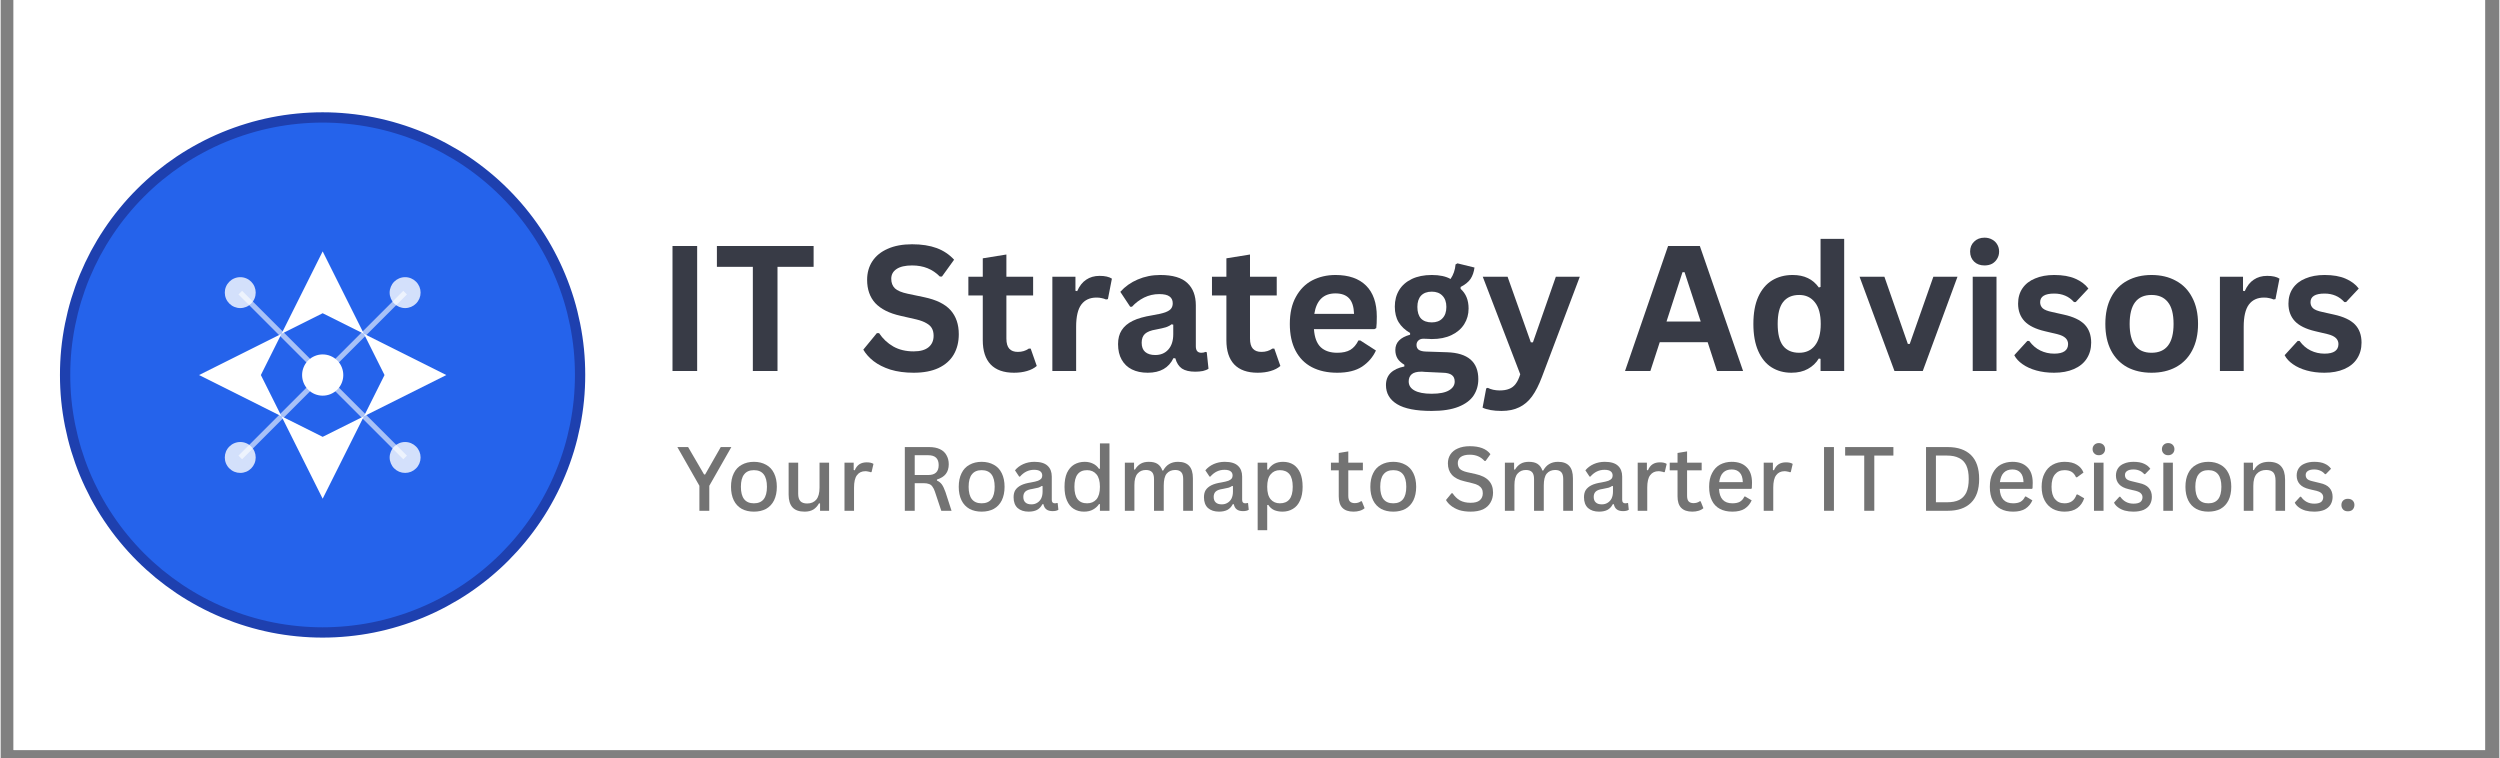 <svg xmlns="http://www.w3.org/2000/svg" xmlns:xlink="http://www.w3.org/1999/xlink" width="300" zoomAndPan="magnify" viewBox="0 0 224.88 68.25" height="91" preserveAspectRatio="xMidYMid meet" version="1.2"><rect x="0" y="0" width="224.88" height="68.25" fill="#808080" stroke="none"/><defs><clipPath id="0b22031b6b"><path d="M 1.164 0 L 223.598 0 L 223.598 67.508 L 1.164 67.508 Z M 1.164 0 "/></clipPath><clipPath id="9c42a13fc7"><path d="M 1.164 5.934 L 56.801 5.934 L 56.801 61.574 L 1.164 61.574 Z M 1.164 5.934 "/></clipPath></defs><g id="3a7fc49467"><g clip-rule="nonzero" clip-path="url(#0b22031b6b)"><path style=" stroke:none;fill-rule:nonzero;fill:#ffffff;fill-opacity:1;" d="M 1.164 0 L 223.719 0 L 223.719 67.508 L 1.164 67.508 Z M 1.164 0 "/><path style=" stroke:none;fill-rule:nonzero;fill:#ffffff;fill-opacity:1;" d="M 1.164 0 L 223.719 0 L 223.719 67.508 L 1.164 67.508 Z M 1.164 0 "/></g><path style=" stroke:none;fill-rule:nonzero;fill:#2563eb;fill-opacity:1;" d="M 52.164 33.754 C 52.164 34.512 52.129 35.27 52.055 36.027 C 51.98 36.781 51.867 37.531 51.719 38.277 C 51.57 39.02 51.387 39.758 51.168 40.484 C 50.945 41.211 50.691 41.926 50.398 42.625 C 50.109 43.328 49.785 44.012 49.426 44.684 C 49.07 45.352 48.68 46.004 48.258 46.633 C 47.836 47.266 47.383 47.875 46.902 48.461 C 46.422 49.047 45.91 49.609 45.375 50.148 C 44.84 50.684 44.277 51.191 43.688 51.676 C 43.102 52.156 42.492 52.609 41.863 53.031 C 41.23 53.453 40.578 53.84 39.91 54.199 C 39.242 54.559 38.555 54.883 37.855 55.172 C 37.152 55.461 36.438 55.719 35.711 55.938 C 34.984 56.16 34.25 56.344 33.504 56.492 C 32.762 56.641 32.012 56.75 31.254 56.824 C 30.5 56.898 29.742 56.938 28.98 56.938 C 28.223 56.938 27.465 56.898 26.711 56.824 C 25.953 56.75 25.203 56.641 24.461 56.492 C 23.715 56.344 22.98 56.16 22.254 55.938 C 21.527 55.719 20.812 55.461 20.109 55.172 C 19.41 54.883 18.723 54.559 18.055 54.199 C 17.383 53.84 16.734 53.453 16.102 53.031 C 15.473 52.609 14.863 52.156 14.273 51.676 C 13.688 51.191 13.125 50.684 12.59 50.148 C 12.051 49.609 11.543 49.047 11.062 48.461 C 10.578 47.875 10.129 47.266 9.707 46.633 C 9.285 46.004 8.895 45.352 8.535 44.684 C 8.18 44.012 7.855 43.328 7.562 42.625 C 7.273 41.926 7.02 41.211 6.797 40.484 C 6.578 39.758 6.395 39.02 6.246 38.277 C 6.098 37.531 5.984 36.781 5.91 36.027 C 5.836 35.27 5.801 34.512 5.801 33.754 C 5.801 32.996 5.836 32.238 5.91 31.48 C 5.984 30.727 6.098 29.977 6.246 29.23 C 6.395 28.488 6.578 27.75 6.797 27.023 C 7.02 26.297 7.273 25.582 7.562 24.883 C 7.855 24.18 8.18 23.496 8.535 22.824 C 8.895 22.156 9.285 21.504 9.707 20.875 C 10.129 20.242 10.578 19.633 11.062 19.047 C 11.543 18.461 12.051 17.898 12.59 17.363 C 13.125 16.824 13.688 16.316 14.273 15.832 C 14.863 15.352 15.473 14.898 16.102 14.477 C 16.734 14.055 17.383 13.668 18.055 13.309 C 18.723 12.949 19.41 12.625 20.109 12.336 C 20.812 12.047 21.527 11.789 22.254 11.57 C 22.98 11.348 23.715 11.164 24.461 11.016 C 25.203 10.867 25.953 10.758 26.711 10.684 C 27.465 10.609 28.223 10.57 28.98 10.57 C 29.742 10.57 30.5 10.609 31.254 10.684 C 32.012 10.758 32.762 10.867 33.504 11.016 C 34.25 11.164 34.984 11.348 35.711 11.57 C 36.438 11.789 37.152 12.047 37.855 12.336 C 38.555 12.625 39.242 12.949 39.91 13.309 C 40.578 13.668 41.23 14.055 41.863 14.477 C 42.492 14.898 43.102 15.352 43.688 15.832 C 44.277 16.316 44.84 16.824 45.375 17.363 C 45.91 17.898 46.422 18.461 46.902 19.047 C 47.383 19.633 47.836 20.242 48.258 20.875 C 48.68 21.504 49.07 22.156 49.426 22.824 C 49.785 23.496 50.109 24.18 50.398 24.883 C 50.691 25.582 50.945 26.297 51.168 27.023 C 51.387 27.75 51.57 28.488 51.719 29.23 C 51.867 29.977 51.98 30.727 52.055 31.48 C 52.129 32.238 52.164 32.996 52.164 33.754 Z M 52.164 33.754 "/><g clip-rule="nonzero" clip-path="url(#9c42a13fc7)"><path style="fill:none;stroke-width:1;stroke-linecap:butt;stroke-linejoin:miter;stroke:#1e40af;stroke-opacity:1;stroke-miterlimit:4;" d="M 54.999 30 C 54.999 30.817 54.961 31.634 54.881 32.451 C 54.801 33.264 54.679 34.073 54.519 34.878 C 54.359 35.678 54.161 36.474 53.925 37.258 C 53.685 38.041 53.411 38.812 53.095 39.566 C 52.783 40.325 52.434 41.062 52.046 41.786 C 51.663 42.507 51.242 43.21 50.787 43.888 C 50.332 44.571 49.843 45.228 49.325 45.86 C 48.807 46.492 48.255 47.098 47.678 47.679 C 47.101 48.257 46.494 48.804 45.858 49.327 C 45.226 49.845 44.569 50.333 43.891 50.788 C 43.208 51.243 42.505 51.66 41.785 52.048 C 41.064 52.435 40.323 52.785 39.569 53.097 C 38.811 53.408 38.04 53.686 37.256 53.922 C 36.473 54.162 35.681 54.36 34.876 54.521 C 34.076 54.681 33.267 54.799 32.45 54.879 C 31.637 54.959 30.82 55.001 29.998 55.001 C 29.181 55.001 28.364 54.959 27.551 54.879 C 26.734 54.799 25.925 54.681 25.124 54.521 C 24.32 54.36 23.528 54.162 22.744 53.922 C 21.961 53.686 21.19 53.408 20.432 53.097 C 19.678 52.785 18.936 52.435 18.216 52.048 C 17.491 51.66 16.792 51.243 16.11 50.788 C 15.432 50.333 14.774 49.845 14.138 49.327 C 13.506 48.804 12.9 48.257 12.323 47.679 C 11.741 47.098 11.194 46.492 10.676 45.86 C 10.153 45.228 9.669 44.571 9.214 43.888 C 8.759 43.21 8.338 42.507 7.95 41.786 C 7.567 41.062 7.217 40.325 6.901 39.566 C 6.59 38.812 6.316 38.041 6.076 37.258 C 5.84 36.474 5.642 35.678 5.482 34.878 C 5.322 34.073 5.2 33.264 5.119 32.451 C 5.039 31.634 5.002 30.817 5.002 30 C 5.002 29.183 5.039 28.365 5.119 27.548 C 5.2 26.735 5.322 25.926 5.482 25.122 C 5.642 24.321 5.84 23.525 6.076 22.742 C 6.316 21.958 6.59 21.187 6.901 20.433 C 7.217 19.675 7.567 18.938 7.95 18.213 C 8.338 17.493 8.759 16.79 9.214 16.111 C 9.669 15.429 10.153 14.772 10.676 14.14 C 11.194 13.508 11.741 12.901 12.323 12.324 C 12.9 11.743 13.506 11.195 14.138 10.673 C 14.774 10.155 15.432 9.666 16.11 9.211 C 16.792 8.756 17.491 8.339 18.216 7.952 C 18.936 7.564 19.678 7.215 20.432 6.903 C 21.19 6.591 21.961 6.313 22.744 6.077 C 23.528 5.837 24.32 5.639 25.124 5.479 C 25.925 5.319 26.734 5.201 27.551 5.121 C 28.364 5.041 29.181 4.999 29.998 4.999 C 30.82 4.999 31.637 5.041 32.45 5.121 C 33.267 5.201 34.076 5.319 34.876 5.479 C 35.681 5.639 36.473 5.837 37.256 6.077 C 38.04 6.313 38.811 6.591 39.569 6.903 C 40.323 7.215 41.064 7.564 41.785 7.952 C 42.505 8.339 43.208 8.756 43.891 9.211 C 44.569 9.666 45.226 10.155 45.858 10.673 C 46.494 11.195 47.101 11.743 47.678 12.324 C 48.255 12.901 48.807 13.508 49.325 14.14 C 49.843 14.772 50.332 15.429 50.787 16.111 C 51.242 16.79 51.663 17.493 52.046 18.213 C 52.434 18.938 52.783 19.675 53.095 20.433 C 53.411 21.187 53.685 21.958 53.925 22.742 C 54.161 23.525 54.359 24.321 54.519 25.122 C 54.679 25.926 54.801 26.735 54.881 27.548 C 54.961 28.365 54.999 29.183 54.999 30 Z M 54.999 30 " transform="matrix(0.927,0,0,0.927,1.163,5.935)"/></g><path style=" stroke:none;fill-rule:nonzero;fill:#ffffff;fill-opacity:1;" d="M 30.836 33.754 C 30.836 34 30.789 34.238 30.695 34.465 C 30.602 34.691 30.469 34.891 30.293 35.066 C 30.121 35.238 29.918 35.375 29.691 35.469 C 29.465 35.562 29.227 35.609 28.98 35.609 C 28.734 35.609 28.5 35.562 28.273 35.469 C 28.047 35.375 27.844 35.238 27.672 35.066 C 27.496 34.891 27.363 34.691 27.27 34.465 C 27.176 34.238 27.129 34 27.129 33.754 C 27.129 33.508 27.176 33.273 27.27 33.043 C 27.363 32.816 27.496 32.617 27.672 32.441 C 27.844 32.27 28.047 32.133 28.273 32.039 C 28.5 31.945 28.734 31.898 28.98 31.898 C 29.227 31.898 29.465 31.945 29.691 32.039 C 29.918 32.133 30.121 32.27 30.293 32.441 C 30.469 32.617 30.602 32.816 30.695 33.043 C 30.789 33.273 30.836 33.508 30.836 33.754 Z M 30.836 33.754 "/><path style=" stroke:none;fill-rule:nonzero;fill:#ffffff;fill-opacity:1;" d="M 28.98 22.625 L 32.691 30.043 L 28.98 28.191 L 25.273 30.043 Z M 28.98 22.625 "/><path style=" stroke:none;fill-rule:nonzero;fill:#ffffff;fill-opacity:1;" d="M 40.109 33.754 L 32.691 37.465 L 34.547 33.754 L 32.691 30.043 Z M 40.109 33.754 "/><path style=" stroke:none;fill-rule:nonzero;fill:#ffffff;fill-opacity:1;" d="M 28.98 44.883 L 25.273 37.465 L 28.98 39.316 L 32.691 37.465 Z M 28.98 44.883 "/><path style=" stroke:none;fill-rule:nonzero;fill:#ffffff;fill-opacity:1;" d="M 17.855 33.754 L 25.273 30.043 L 23.418 33.754 L 25.273 37.465 Z M 17.855 33.754 "/><path style=" stroke:none;fill-rule:nonzero;fill:#ffffff;fill-opacity:0.8;" d="M 37.793 26.336 C 37.793 26.52 37.758 26.699 37.688 26.867 C 37.613 27.039 37.516 27.188 37.383 27.32 C 37.254 27.449 37.102 27.551 36.934 27.621 C 36.762 27.691 36.586 27.727 36.402 27.727 C 36.215 27.727 36.039 27.691 35.867 27.621 C 35.699 27.551 35.547 27.449 35.418 27.32 C 35.285 27.188 35.188 27.039 35.117 26.867 C 35.047 26.699 35.008 26.52 35.008 26.336 C 35.008 26.152 35.047 25.973 35.117 25.805 C 35.188 25.633 35.285 25.484 35.418 25.352 C 35.547 25.223 35.699 25.121 35.867 25.051 C 36.039 24.98 36.215 24.945 36.402 24.945 C 36.586 24.945 36.762 24.98 36.934 25.051 C 37.102 25.121 37.254 25.223 37.383 25.352 C 37.516 25.484 37.613 25.633 37.688 25.805 C 37.758 25.973 37.793 26.152 37.793 26.336 Z M 37.793 26.336 "/><path style=" stroke:none;fill-rule:nonzero;fill:#ffffff;fill-opacity:0.8;" d="M 37.793 41.172 C 37.793 41.355 37.758 41.535 37.688 41.703 C 37.613 41.875 37.516 42.027 37.383 42.156 C 37.254 42.285 37.102 42.387 36.934 42.457 C 36.762 42.527 36.586 42.562 36.402 42.562 C 36.215 42.562 36.039 42.527 35.867 42.457 C 35.699 42.387 35.547 42.285 35.418 42.156 C 35.285 42.027 35.188 41.875 35.117 41.703 C 35.047 41.535 35.008 41.355 35.008 41.172 C 35.008 40.988 35.047 40.812 35.117 40.641 C 35.188 40.469 35.285 40.32 35.418 40.188 C 35.547 40.059 35.699 39.957 35.867 39.887 C 36.039 39.816 36.215 39.781 36.402 39.781 C 36.586 39.781 36.762 39.816 36.934 39.887 C 37.102 39.957 37.254 40.059 37.383 40.188 C 37.516 40.32 37.613 40.469 37.688 40.641 C 37.758 40.812 37.793 40.988 37.793 41.172 Z M 37.793 41.172 "/><path style=" stroke:none;fill-rule:nonzero;fill:#ffffff;fill-opacity:0.8;" d="M 22.953 41.172 C 22.953 41.355 22.918 41.535 22.848 41.703 C 22.777 41.875 22.676 42.027 22.547 42.156 C 22.418 42.285 22.266 42.387 22.098 42.457 C 21.926 42.527 21.75 42.562 21.562 42.562 C 21.379 42.562 21.203 42.527 21.031 42.457 C 20.859 42.387 20.711 42.285 20.582 42.156 C 20.449 42.027 20.348 41.875 20.277 41.703 C 20.207 41.535 20.172 41.355 20.172 41.172 C 20.172 40.988 20.207 40.812 20.277 40.641 C 20.348 40.469 20.449 40.32 20.582 40.188 C 20.711 40.059 20.859 39.957 21.031 39.887 C 21.203 39.816 21.379 39.781 21.562 39.781 C 21.75 39.781 21.926 39.816 22.098 39.887 C 22.266 39.957 22.418 40.059 22.547 40.188 C 22.676 40.32 22.777 40.469 22.848 40.641 C 22.918 40.812 22.953 40.988 22.953 41.172 Z M 22.953 41.172 "/><path style=" stroke:none;fill-rule:nonzero;fill:#ffffff;fill-opacity:0.8;" d="M 22.953 26.336 C 22.953 26.52 22.918 26.699 22.848 26.867 C 22.777 27.039 22.676 27.188 22.547 27.32 C 22.418 27.449 22.266 27.551 22.098 27.621 C 21.926 27.691 21.75 27.727 21.562 27.727 C 21.379 27.727 21.203 27.691 21.031 27.621 C 20.859 27.551 20.711 27.449 20.582 27.32 C 20.449 27.188 20.348 27.039 20.277 26.867 C 20.207 26.699 20.172 26.52 20.172 26.336 C 20.172 26.152 20.207 25.973 20.277 25.805 C 20.348 25.633 20.449 25.484 20.582 25.352 C 20.711 25.223 20.859 25.121 21.031 25.051 C 21.203 24.98 21.379 24.945 21.562 24.945 C 21.75 24.945 21.926 24.98 22.098 25.051 C 22.266 25.121 22.418 25.223 22.547 25.352 C 22.676 25.484 22.777 25.633 22.848 25.805 C 22.918 25.973 22.953 26.152 22.953 26.336 Z M 22.953 26.336 "/><path style="fill:none;stroke-width:0.5;stroke-linecap:butt;stroke-linejoin:miter;stroke:#ffffff;stroke-opacity:0.6;stroke-miterlimit:4;" d="M -0.002 -0 L 8.002 -8 " transform="matrix(0.927,0,0,0.927,28.982,33.754)"/><path style="fill:none;stroke-width:0.5;stroke-linecap:butt;stroke-linejoin:miter;stroke:#ffffff;stroke-opacity:0.6;stroke-miterlimit:4;" d="M -0.002 -0 L 8.002 7.999 " transform="matrix(0.927,0,0,0.927,28.982,33.754)"/><path style="fill:none;stroke-width:0.5;stroke-linecap:butt;stroke-linejoin:miter;stroke:#ffffff;stroke-opacity:0.6;stroke-miterlimit:4;" d="M -0.002 -0 L -8.001 7.999 " transform="matrix(0.927,0,0,0.927,28.982,33.754)"/><path style="fill:none;stroke-width:0.5;stroke-linecap:butt;stroke-linejoin:miter;stroke:#ffffff;stroke-opacity:0.6;stroke-miterlimit:4;" d="M -0.002 -0 L -8.001 -8 " transform="matrix(0.927,0,0,0.927,28.982,33.754)"/><g style="fill:#383b46;fill-opacity:1;"><g transform="translate(58.996, 33.39)"><path style="stroke:none" d="M 3.688 0 L 1.469 0 L 1.469 -11.25 L 3.688 -11.25 Z M 3.688 0 "/></g></g><g style="fill:#383b46;fill-opacity:1;"><g transform="translate(64.149, 33.39)"><path style="stroke:none" d="M 9.016 -11.25 L 9.016 -9.375 L 5.766 -9.375 L 5.766 0 L 3.547 0 L 3.547 -9.375 L 0.312 -9.375 L 0.312 -11.25 Z M 9.016 -11.25 "/></g></g><g style="fill:#383b46;fill-opacity:1;"><g transform="translate(73.469, 33.39)"><path style="stroke:none" d=""/></g></g><g style="fill:#383b46;fill-opacity:1;"><g transform="translate(77.184, 33.39)"><path style="stroke:none" d="M 4.984 0.156 C 4.203 0.156 3.504 0.062 2.891 -0.125 C 2.285 -0.32 1.781 -0.578 1.375 -0.891 C 0.977 -1.203 0.672 -1.547 0.453 -1.922 L 1.672 -3.406 L 1.875 -3.406 C 2.207 -2.906 2.633 -2.504 3.156 -2.203 C 3.676 -1.91 4.285 -1.766 4.984 -1.766 C 5.578 -1.766 6.023 -1.891 6.328 -2.141 C 6.629 -2.391 6.781 -2.734 6.781 -3.172 C 6.781 -3.441 6.727 -3.664 6.625 -3.844 C 6.531 -4.02 6.367 -4.172 6.141 -4.297 C 5.922 -4.43 5.617 -4.547 5.234 -4.641 L 3.797 -4.969 C 2.785 -5.195 2.031 -5.578 1.531 -6.109 C 1.039 -6.648 0.797 -7.348 0.797 -8.203 C 0.797 -8.836 0.953 -9.395 1.266 -9.875 C 1.586 -10.363 2.051 -10.738 2.656 -11 C 3.258 -11.27 3.988 -11.406 4.844 -11.406 C 5.707 -11.406 6.445 -11.289 7.062 -11.062 C 7.676 -10.832 8.195 -10.484 8.625 -10.016 L 7.531 -8.5 L 7.344 -8.5 C 7.02 -8.832 6.648 -9.082 6.234 -9.25 C 5.828 -9.414 5.363 -9.5 4.844 -9.5 C 4.227 -9.5 3.758 -9.391 3.438 -9.172 C 3.125 -8.961 2.969 -8.672 2.969 -8.297 C 2.969 -7.941 3.078 -7.656 3.297 -7.438 C 3.523 -7.227 3.91 -7.066 4.453 -6.953 L 5.938 -6.641 C 7.031 -6.41 7.82 -6.02 8.312 -5.469 C 8.801 -4.914 9.047 -4.195 9.047 -3.312 C 9.047 -2.613 8.895 -2.004 8.594 -1.484 C 8.289 -0.961 7.832 -0.555 7.219 -0.266 C 6.613 0.016 5.867 0.156 4.984 0.156 Z M 4.984 0.156 "/></g></g><g style="fill:#383b46;fill-opacity:1;"><g transform="translate(86.843, 33.39)"><path style="stroke:none" d="M 5.859 -2.016 L 6.406 -0.453 C 6.176 -0.254 5.883 -0.102 5.531 0 C 5.188 0.102 4.797 0.156 4.359 0.156 C 3.43 0.156 2.727 -0.094 2.25 -0.594 C 1.781 -1.094 1.547 -1.816 1.547 -2.766 L 1.547 -6.797 L 0.25 -6.797 L 0.25 -8.484 L 1.547 -8.484 L 1.547 -10.141 L 3.672 -10.484 L 3.672 -8.484 L 6.078 -8.484 L 6.078 -6.797 L 3.672 -6.797 L 3.672 -2.922 C 3.672 -2.504 3.758 -2.195 3.938 -2 C 4.113 -1.812 4.367 -1.719 4.703 -1.719 C 5.078 -1.719 5.406 -1.816 5.688 -2.016 Z M 5.859 -2.016 "/></g></g><g style="fill:#383b46;fill-opacity:1;"><g transform="translate(93.433, 33.39)"><path style="stroke:none" d="M 1.219 0 L 1.219 -8.484 L 3.297 -8.484 L 3.297 -7.219 L 3.453 -7.188 C 3.66 -7.656 3.93 -8 4.266 -8.219 C 4.598 -8.445 5 -8.562 5.469 -8.562 C 5.957 -8.562 6.328 -8.477 6.578 -8.312 L 6.219 -6.469 L 6.047 -6.438 C 5.91 -6.5 5.773 -6.539 5.641 -6.562 C 5.516 -6.594 5.363 -6.609 5.188 -6.609 C 4.594 -6.609 4.141 -6.398 3.828 -5.984 C 3.516 -5.566 3.359 -4.895 3.359 -3.969 L 3.359 0 Z M 1.219 0 "/></g></g><g style="fill:#383b46;fill-opacity:1;"><g transform="translate(99.924, 33.39)"><path style="stroke:none" d="M 3.312 0.156 C 2.758 0.156 2.285 0.055 1.891 -0.141 C 1.492 -0.336 1.188 -0.629 0.969 -1.016 C 0.75 -1.398 0.641 -1.867 0.641 -2.422 C 0.641 -2.922 0.75 -3.336 0.969 -3.672 C 1.188 -4.016 1.52 -4.297 1.969 -4.516 C 2.414 -4.734 3.004 -4.898 3.734 -5.016 C 4.242 -5.098 4.629 -5.188 4.891 -5.281 C 5.16 -5.383 5.336 -5.5 5.422 -5.625 C 5.516 -5.75 5.562 -5.906 5.562 -6.094 C 5.562 -6.363 5.469 -6.566 5.281 -6.703 C 5.094 -6.848 4.781 -6.922 4.344 -6.922 C 3.863 -6.922 3.41 -6.816 2.984 -6.609 C 2.566 -6.398 2.203 -6.125 1.891 -5.781 L 1.734 -5.781 L 0.844 -7.125 C 1.27 -7.602 1.789 -7.973 2.406 -8.234 C 3.031 -8.504 3.707 -8.641 4.438 -8.641 C 5.562 -8.641 6.375 -8.398 6.875 -7.922 C 7.383 -7.453 7.641 -6.781 7.641 -5.906 L 7.641 -2.219 C 7.641 -1.832 7.805 -1.641 8.141 -1.641 C 8.266 -1.641 8.391 -1.664 8.516 -1.719 L 8.625 -1.688 L 8.781 -0.203 C 8.656 -0.117 8.488 -0.051 8.281 0 C 8.07 0.039 7.844 0.062 7.594 0.062 C 7.082 0.062 6.68 -0.031 6.391 -0.219 C 6.109 -0.414 5.91 -0.723 5.797 -1.141 L 5.625 -1.156 C 5.207 -0.281 4.438 0.156 3.312 0.156 Z M 3.984 -1.438 C 4.473 -1.438 4.863 -1.598 5.156 -1.922 C 5.457 -2.254 5.609 -2.719 5.609 -3.312 L 5.609 -4.172 L 5.453 -4.203 C 5.328 -4.098 5.16 -4.008 4.953 -3.938 C 4.742 -3.875 4.445 -3.805 4.062 -3.734 C 3.602 -3.66 3.27 -3.531 3.062 -3.344 C 2.863 -3.156 2.766 -2.891 2.766 -2.547 C 2.766 -2.18 2.867 -1.906 3.078 -1.719 C 3.297 -1.531 3.598 -1.438 3.984 -1.438 Z M 3.984 -1.438 "/></g></g><g style="fill:#383b46;fill-opacity:1;"><g transform="translate(108.768, 33.39)"><path style="stroke:none" d="M 5.859 -2.016 L 6.406 -0.453 C 6.176 -0.254 5.883 -0.102 5.531 0 C 5.188 0.102 4.797 0.156 4.359 0.156 C 3.43 0.156 2.727 -0.094 2.25 -0.594 C 1.781 -1.094 1.547 -1.816 1.547 -2.766 L 1.547 -6.797 L 0.25 -6.797 L 0.25 -8.484 L 1.547 -8.484 L 1.547 -10.141 L 3.672 -10.484 L 3.672 -8.484 L 6.078 -8.484 L 6.078 -6.797 L 3.672 -6.797 L 3.672 -2.922 C 3.672 -2.504 3.758 -2.195 3.938 -2 C 4.113 -1.812 4.367 -1.719 4.703 -1.719 C 5.078 -1.719 5.406 -1.816 5.688 -2.016 Z M 5.859 -2.016 "/></g></g><g style="fill:#383b46;fill-opacity:1;"><g transform="translate(115.258, 33.39)"><path style="stroke:none" d="M 8.375 -3.766 L 2.938 -3.766 C 2.988 -3.023 3.191 -2.484 3.547 -2.141 C 3.91 -1.805 4.406 -1.641 5.031 -1.641 C 5.52 -1.641 5.914 -1.727 6.219 -1.906 C 6.52 -2.094 6.758 -2.375 6.938 -2.75 L 7.109 -2.75 L 8.516 -1.844 C 8.242 -1.25 7.828 -0.766 7.266 -0.391 C 6.703 -0.023 5.957 0.156 5.031 0.156 C 4.156 0.156 3.395 -0.008 2.75 -0.344 C 2.113 -0.676 1.625 -1.172 1.281 -1.828 C 0.938 -2.484 0.766 -3.285 0.766 -4.234 C 0.766 -5.203 0.945 -6.016 1.312 -6.672 C 1.676 -7.336 2.164 -7.832 2.781 -8.156 C 3.406 -8.477 4.102 -8.641 4.875 -8.641 C 6.07 -8.641 6.988 -8.32 7.625 -7.688 C 8.27 -7.051 8.594 -6.117 8.594 -4.891 C 8.594 -4.441 8.578 -4.098 8.547 -3.859 Z M 6.547 -5.141 C 6.523 -5.785 6.375 -6.254 6.094 -6.547 C 5.82 -6.836 5.414 -6.984 4.875 -6.984 C 3.801 -6.984 3.164 -6.367 2.969 -5.141 Z M 6.547 -5.141 "/></g></g><g style="fill:#383b46;fill-opacity:1;"><g transform="translate(124.379, 33.39)"><path style="stroke:none" d="M 4.406 3.594 C 3 3.594 1.961 3.391 1.297 2.984 C 0.629 2.578 0.297 2.004 0.297 1.266 C 0.297 0.816 0.438 0.453 0.719 0.172 C 1.008 -0.109 1.422 -0.301 1.953 -0.406 L 1.953 -0.562 C 1.66 -0.738 1.453 -0.93 1.328 -1.141 C 1.203 -1.359 1.141 -1.609 1.141 -1.891 C 1.141 -2.566 1.582 -3.023 2.469 -3.266 L 2.469 -3.422 C 2.02 -3.68 1.676 -4.004 1.438 -4.391 C 1.207 -4.773 1.094 -5.242 1.094 -5.797 C 1.094 -6.359 1.223 -6.852 1.484 -7.281 C 1.742 -7.707 2.125 -8.039 2.625 -8.281 C 3.125 -8.52 3.723 -8.641 4.422 -8.641 C 5.129 -8.641 5.691 -8.52 6.109 -8.281 C 6.367 -8.656 6.52 -9.094 6.562 -9.594 L 6.734 -9.688 L 8.266 -9.312 C 8.211 -8.906 8.094 -8.562 7.906 -8.281 C 7.719 -8.008 7.422 -7.77 7.016 -7.562 L 7.016 -7.391 C 7.492 -6.973 7.734 -6.383 7.734 -5.625 C 7.734 -5.102 7.602 -4.633 7.344 -4.219 C 7.082 -3.801 6.703 -3.473 6.203 -3.234 C 5.703 -2.992 5.109 -2.875 4.422 -2.875 L 4.094 -2.891 C 3.895 -2.898 3.754 -2.906 3.672 -2.906 C 3.473 -2.906 3.316 -2.848 3.203 -2.734 C 3.098 -2.629 3.047 -2.5 3.047 -2.344 C 3.047 -2.156 3.113 -2.008 3.25 -1.906 C 3.395 -1.812 3.609 -1.758 3.891 -1.75 L 5.797 -1.688 C 7.672 -1.625 8.609 -0.816 8.609 0.734 C 8.609 1.285 8.469 1.773 8.188 2.203 C 7.906 2.629 7.453 2.969 6.828 3.219 C 6.203 3.469 5.395 3.594 4.406 3.594 Z M 4.422 -4.375 C 4.828 -4.375 5.145 -4.492 5.375 -4.734 C 5.613 -4.973 5.734 -5.316 5.734 -5.766 C 5.734 -6.203 5.613 -6.539 5.375 -6.781 C 5.145 -7.02 4.828 -7.141 4.422 -7.141 C 4.004 -7.141 3.68 -7.02 3.453 -6.781 C 3.234 -6.539 3.125 -6.203 3.125 -5.766 C 3.125 -5.305 3.234 -4.957 3.453 -4.719 C 3.68 -4.488 4.004 -4.375 4.422 -4.375 Z M 4.406 2.047 C 5.125 2.047 5.648 1.941 5.984 1.734 C 6.316 1.535 6.484 1.273 6.484 0.953 C 6.484 0.68 6.395 0.484 6.219 0.359 C 6.051 0.234 5.785 0.164 5.422 0.156 L 3.75 0.078 C 3.688 0.078 3.629 0.07 3.578 0.062 C 3.535 0.062 3.492 0.062 3.453 0.062 C 3.086 0.062 2.812 0.133 2.625 0.281 C 2.438 0.438 2.344 0.656 2.344 0.938 C 2.344 1.289 2.516 1.562 2.859 1.75 C 3.203 1.945 3.719 2.047 4.406 2.047 Z M 4.406 2.047 "/></g></g><g style="fill:#383b46;fill-opacity:1;"><g transform="translate(133.2, 33.39)"><path style="stroke:none" d="M 1.875 3.594 C 1.508 3.594 1.18 3.566 0.891 3.516 C 0.598 3.461 0.359 3.391 0.172 3.297 L 0.5 1.562 L 0.641 1.516 C 0.773 1.586 0.938 1.645 1.125 1.688 C 1.312 1.727 1.504 1.75 1.703 1.75 C 2.047 1.75 2.332 1.703 2.562 1.609 C 2.789 1.523 2.984 1.379 3.141 1.172 C 3.305 0.961 3.445 0.672 3.562 0.297 L 0.188 -8.484 L 2.422 -8.484 L 4.516 -2.578 L 4.703 -2.578 L 6.766 -8.484 L 8.922 -8.484 L 5.516 0.531 C 5.242 1.258 4.945 1.844 4.625 2.281 C 4.301 2.727 3.914 3.055 3.469 3.266 C 3.031 3.484 2.5 3.594 1.875 3.594 Z M 1.875 3.594 "/></g></g><g style="fill:#383b46;fill-opacity:1;"><g transform="translate(142.305, 33.39)"><path style="stroke:none" d=""/></g></g><g style="fill:#383b46;fill-opacity:1;"><g transform="translate(146.02, 33.39)"><path style="stroke:none" d="M 10.797 0 L 8.453 0 L 7.609 -2.594 L 3.297 -2.594 L 2.453 0 L 0.172 0 L 4.047 -11.25 L 6.906 -11.25 Z M 5.344 -8.891 L 3.906 -4.453 L 6.984 -4.453 L 5.531 -8.891 Z M 5.344 -8.891 "/></g></g><g style="fill:#383b46;fill-opacity:1;"><g transform="translate(156.978, 33.39)"><path style="stroke:none" d="M 4.188 0.156 C 3.52 0.156 2.926 -0.004 2.406 -0.328 C 1.895 -0.648 1.492 -1.141 1.203 -1.797 C 0.91 -2.461 0.766 -3.273 0.766 -4.234 C 0.766 -5.203 0.91 -6.016 1.203 -6.672 C 1.504 -7.336 1.922 -7.832 2.453 -8.156 C 2.984 -8.477 3.598 -8.641 4.297 -8.641 C 4.828 -8.641 5.285 -8.547 5.672 -8.359 C 6.055 -8.18 6.383 -7.898 6.656 -7.516 L 6.812 -7.562 L 6.812 -11.891 L 8.938 -11.891 L 8.938 0 L 6.812 0 L 6.812 -1.094 L 6.656 -1.125 C 6.414 -0.727 6.086 -0.414 5.672 -0.188 C 5.266 0.039 4.77 0.156 4.188 0.156 Z M 4.891 -1.641 C 5.484 -1.641 5.953 -1.852 6.297 -2.281 C 6.648 -2.719 6.828 -3.367 6.828 -4.234 C 6.828 -5.109 6.648 -5.758 6.297 -6.188 C 5.953 -6.625 5.484 -6.844 4.891 -6.844 C 4.254 -6.844 3.77 -6.629 3.438 -6.203 C 3.113 -5.785 2.953 -5.129 2.953 -4.234 C 2.953 -3.348 3.113 -2.691 3.438 -2.266 C 3.77 -1.848 4.254 -1.641 4.891 -1.641 Z M 4.891 -1.641 "/></g></g><g style="fill:#383b46;fill-opacity:1;"><g transform="translate(167.145, 33.39)"><path style="stroke:none" d="M 5.844 0 L 3.297 0 L 0.156 -8.484 L 2.391 -8.484 L 4.5 -2.438 L 4.672 -2.438 L 6.797 -8.484 L 8.969 -8.484 Z M 5.844 0 "/></g></g><g style="fill:#383b46;fill-opacity:1;"><g transform="translate(176.266, 33.39)"><path style="stroke:none" d="M 2.281 -9.5 C 1.895 -9.5 1.582 -9.613 1.344 -9.844 C 1.102 -10.082 0.984 -10.383 0.984 -10.75 C 0.984 -11.113 1.102 -11.41 1.344 -11.641 C 1.582 -11.879 1.895 -12 2.281 -12 C 2.539 -12 2.77 -11.941 2.969 -11.828 C 3.164 -11.723 3.316 -11.578 3.422 -11.391 C 3.535 -11.203 3.594 -10.988 3.594 -10.75 C 3.594 -10.508 3.535 -10.297 3.422 -10.109 C 3.316 -9.922 3.164 -9.77 2.969 -9.656 C 2.77 -9.551 2.539 -9.5 2.281 -9.5 Z M 1.219 0 L 1.219 -8.484 L 3.359 -8.484 L 3.359 0 Z M 1.219 0 "/></g></g><g style="fill:#383b46;fill-opacity:1;"><g transform="translate(180.834, 33.39)"><path style="stroke:none" d="M 3.969 0.156 C 3.383 0.156 2.852 0.086 2.375 -0.047 C 1.895 -0.18 1.484 -0.367 1.141 -0.609 C 0.797 -0.848 0.547 -1.117 0.391 -1.422 L 1.562 -2.703 L 1.734 -2.703 C 2.016 -2.316 2.348 -2.031 2.734 -1.844 C 3.117 -1.656 3.535 -1.562 3.984 -1.562 C 4.398 -1.562 4.711 -1.633 4.922 -1.781 C 5.129 -1.926 5.234 -2.141 5.234 -2.422 C 5.234 -2.641 5.156 -2.82 5 -2.969 C 4.852 -3.113 4.613 -3.227 4.281 -3.312 L 3.156 -3.578 C 2.312 -3.773 1.695 -4.078 1.312 -4.484 C 0.926 -4.898 0.734 -5.426 0.734 -6.062 C 0.734 -6.594 0.863 -7.051 1.125 -7.438 C 1.395 -7.832 1.773 -8.129 2.266 -8.328 C 2.754 -8.535 3.328 -8.641 3.984 -8.641 C 4.742 -8.641 5.375 -8.531 5.875 -8.312 C 6.383 -8.094 6.781 -7.797 7.062 -7.422 L 5.922 -6.203 L 5.766 -6.203 C 5.535 -6.461 5.27 -6.656 4.969 -6.781 C 4.676 -6.906 4.348 -6.969 3.984 -6.969 C 3.141 -6.969 2.719 -6.707 2.719 -6.188 C 2.719 -5.969 2.797 -5.785 2.953 -5.641 C 3.109 -5.504 3.383 -5.395 3.781 -5.312 L 4.828 -5.078 C 5.691 -4.891 6.32 -4.594 6.719 -4.188 C 7.113 -3.781 7.312 -3.234 7.312 -2.547 C 7.312 -2.004 7.176 -1.523 6.906 -1.109 C 6.645 -0.703 6.258 -0.391 5.75 -0.172 C 5.25 0.047 4.656 0.156 3.969 0.156 Z M 3.969 0.156 "/></g></g><g style="fill:#383b46;fill-opacity:1;"><g transform="translate(188.655, 33.39)"><path style="stroke:none" d="M 4.922 0.156 C 4.098 0.156 3.367 -0.008 2.734 -0.344 C 2.109 -0.688 1.625 -1.188 1.281 -1.844 C 0.938 -2.508 0.766 -3.305 0.766 -4.234 C 0.766 -5.172 0.938 -5.969 1.281 -6.625 C 1.625 -7.289 2.109 -7.789 2.734 -8.125 C 3.367 -8.469 4.098 -8.641 4.922 -8.641 C 5.754 -8.641 6.484 -8.469 7.109 -8.125 C 7.742 -7.789 8.234 -7.289 8.578 -6.625 C 8.93 -5.969 9.109 -5.172 9.109 -4.234 C 9.109 -3.305 8.93 -2.508 8.578 -1.844 C 8.234 -1.188 7.742 -0.688 7.109 -0.344 C 6.484 -0.008 5.754 0.156 4.922 0.156 Z M 4.922 -1.641 C 6.242 -1.641 6.906 -2.504 6.906 -4.234 C 6.906 -5.129 6.734 -5.785 6.391 -6.203 C 6.055 -6.629 5.566 -6.844 4.922 -6.844 C 3.609 -6.844 2.953 -5.973 2.953 -4.234 C 2.953 -2.504 3.609 -1.641 4.922 -1.641 Z M 4.922 -1.641 "/></g></g><g style="fill:#383b46;fill-opacity:1;"><g transform="translate(198.514, 33.39)"><path style="stroke:none" d="M 1.219 0 L 1.219 -8.484 L 3.297 -8.484 L 3.297 -7.219 L 3.453 -7.188 C 3.66 -7.656 3.93 -8 4.266 -8.219 C 4.598 -8.445 5 -8.562 5.469 -8.562 C 5.957 -8.562 6.328 -8.477 6.578 -8.312 L 6.219 -6.469 L 6.047 -6.438 C 5.91 -6.5 5.773 -6.539 5.641 -6.562 C 5.516 -6.594 5.363 -6.609 5.188 -6.609 C 4.594 -6.609 4.141 -6.398 3.828 -5.984 C 3.516 -5.566 3.359 -4.895 3.359 -3.969 L 3.359 0 Z M 1.219 0 "/></g></g><g style="fill:#383b46;fill-opacity:1;"><g transform="translate(205.166, 33.39)"><path style="stroke:none" d="M 3.969 0.156 C 3.383 0.156 2.852 0.086 2.375 -0.047 C 1.895 -0.18 1.484 -0.367 1.141 -0.609 C 0.797 -0.848 0.547 -1.117 0.391 -1.422 L 1.562 -2.703 L 1.734 -2.703 C 2.016 -2.316 2.348 -2.031 2.734 -1.844 C 3.117 -1.656 3.535 -1.562 3.984 -1.562 C 4.398 -1.562 4.711 -1.633 4.922 -1.781 C 5.129 -1.926 5.234 -2.141 5.234 -2.422 C 5.234 -2.641 5.156 -2.82 5 -2.969 C 4.852 -3.113 4.613 -3.227 4.281 -3.312 L 3.156 -3.578 C 2.312 -3.773 1.695 -4.078 1.312 -4.484 C 0.926 -4.898 0.734 -5.426 0.734 -6.062 C 0.734 -6.594 0.863 -7.051 1.125 -7.438 C 1.395 -7.832 1.773 -8.129 2.266 -8.328 C 2.754 -8.535 3.328 -8.641 3.984 -8.641 C 4.742 -8.641 5.375 -8.531 5.875 -8.312 C 6.383 -8.094 6.781 -7.797 7.062 -7.422 L 5.922 -6.203 L 5.766 -6.203 C 5.535 -6.461 5.27 -6.656 4.969 -6.781 C 4.676 -6.906 4.348 -6.969 3.984 -6.969 C 3.141 -6.969 2.719 -6.707 2.719 -6.188 C 2.719 -5.969 2.797 -5.785 2.953 -5.641 C 3.109 -5.504 3.383 -5.395 3.781 -5.312 L 4.828 -5.078 C 5.691 -4.891 6.32 -4.594 6.719 -4.188 C 7.113 -3.781 7.312 -3.234 7.312 -2.547 C 7.312 -2.004 7.176 -1.523 6.906 -1.109 C 6.645 -0.703 6.258 -0.391 5.75 -0.172 C 5.25 0.047 4.656 0.156 3.969 0.156 Z M 3.969 0.156 "/></g></g><g style="fill:#737373;fill-opacity:1;"><g transform="translate(60.808, 45.97)"><path style="stroke:none" d="M 2.969 0 L 2.078 0 L 2.078 -2.25 L 0.094 -5.734 L 1.062 -5.734 L 2.5 -3.266 L 2.594 -3.266 L 4 -5.734 L 4.953 -5.734 L 2.969 -2.25 Z M 2.969 0 "/></g></g><g style="fill:#737373;fill-opacity:1;"><g transform="translate(65.293, 45.97)"><path style="stroke:none" d="M 2.5 0.078 C 2.082 0.078 1.719 -0.004 1.406 -0.172 C 1.094 -0.348 0.852 -0.602 0.688 -0.938 C 0.52 -1.281 0.438 -1.688 0.438 -2.156 C 0.438 -2.633 0.52 -3.039 0.688 -3.375 C 0.852 -3.719 1.094 -3.973 1.406 -4.141 C 1.719 -4.316 2.082 -4.406 2.5 -4.406 C 2.914 -4.406 3.281 -4.316 3.594 -4.141 C 3.906 -3.973 4.145 -3.719 4.312 -3.375 C 4.477 -3.039 4.562 -2.633 4.562 -2.156 C 4.562 -1.688 4.477 -1.281 4.312 -0.938 C 4.145 -0.602 3.906 -0.348 3.594 -0.172 C 3.281 -0.004 2.914 0.078 2.5 0.078 Z M 2.5 -0.672 C 3.281 -0.672 3.672 -1.164 3.672 -2.156 C 3.672 -3.156 3.281 -3.656 2.5 -3.656 C 2.113 -3.656 1.82 -3.531 1.625 -3.281 C 1.426 -3.039 1.328 -2.664 1.328 -2.156 C 1.328 -1.164 1.719 -0.672 2.5 -0.672 Z M 2.5 -0.672 "/></g><g transform="translate(70.292, 45.97)"><path style="stroke:none" d="M 2.062 0.078 C 1.57 0.078 1.207 -0.051 0.969 -0.312 C 0.738 -0.57 0.625 -0.953 0.625 -1.453 L 0.625 -4.328 L 1.484 -4.328 L 1.484 -1.531 C 1.484 -1.227 1.551 -1.004 1.688 -0.859 C 1.82 -0.723 2.023 -0.656 2.297 -0.656 C 2.641 -0.656 2.91 -0.77 3.109 -1 C 3.305 -1.227 3.406 -1.594 3.406 -2.094 L 3.406 -4.328 L 4.266 -4.328 L 4.266 0 L 3.453 0 L 3.453 -0.656 L 3.359 -0.672 C 3.223 -0.422 3.051 -0.234 2.844 -0.109 C 2.633 0.016 2.375 0.078 2.062 0.078 Z M 2.062 0.078 "/></g><g transform="translate(75.256, 45.97)"><path style="stroke:none" d="M 0.688 0 L 0.688 -4.328 L 1.516 -4.328 L 1.516 -3.672 L 1.609 -3.641 C 1.711 -3.891 1.852 -4.07 2.031 -4.188 C 2.207 -4.301 2.426 -4.359 2.688 -4.359 C 2.957 -4.359 3.16 -4.312 3.297 -4.219 L 3.125 -3.484 L 3.047 -3.469 C 2.973 -3.5 2.895 -3.52 2.812 -3.531 C 2.738 -3.551 2.656 -3.562 2.562 -3.562 C 2.238 -3.562 1.988 -3.441 1.812 -3.203 C 1.633 -2.973 1.547 -2.598 1.547 -2.078 L 1.547 0 Z M 0.688 0 "/></g><g transform="translate(78.627, 45.97)"><path style="stroke:none" d=""/></g><g transform="translate(80.562, 45.97)"><path style="stroke:none" d="M 0.812 0 L 0.812 -5.734 L 3 -5.734 C 3.383 -5.734 3.707 -5.672 3.969 -5.547 C 4.238 -5.422 4.438 -5.238 4.562 -5 C 4.695 -4.77 4.766 -4.5 4.766 -4.188 C 4.766 -3.832 4.676 -3.539 4.5 -3.312 C 4.332 -3.094 4.066 -2.926 3.703 -2.812 L 3.703 -2.719 C 3.879 -2.645 4.023 -2.531 4.141 -2.375 C 4.254 -2.219 4.363 -1.988 4.469 -1.688 L 5.016 0 L 4.094 0 L 3.828 -0.797 C 3.691 -1.211 3.586 -1.523 3.516 -1.734 C 3.453 -1.922 3.379 -2.066 3.297 -2.172 C 3.223 -2.285 3.125 -2.363 3 -2.406 C 2.875 -2.457 2.711 -2.484 2.516 -2.484 L 1.703 -2.484 L 1.703 0 Z M 2.922 -3.219 C 3.547 -3.219 3.859 -3.516 3.859 -4.109 C 3.859 -4.703 3.547 -5 2.922 -5 L 1.703 -5 L 1.703 -3.219 Z M 2.922 -3.219 "/></g></g><g style="fill:#737373;fill-opacity:1;"><g transform="translate(85.789, 45.97)"><path style="stroke:none" d="M 2.5 0.078 C 2.082 0.078 1.719 -0.004 1.406 -0.172 C 1.094 -0.348 0.852 -0.602 0.688 -0.938 C 0.52 -1.281 0.438 -1.688 0.438 -2.156 C 0.438 -2.633 0.52 -3.039 0.688 -3.375 C 0.852 -3.719 1.094 -3.973 1.406 -4.141 C 1.719 -4.316 2.082 -4.406 2.5 -4.406 C 2.914 -4.406 3.281 -4.316 3.594 -4.141 C 3.906 -3.973 4.145 -3.719 4.312 -3.375 C 4.477 -3.039 4.562 -2.633 4.562 -2.156 C 4.562 -1.688 4.477 -1.281 4.312 -0.938 C 4.145 -0.602 3.906 -0.348 3.594 -0.172 C 3.281 -0.004 2.914 0.078 2.5 0.078 Z M 2.5 -0.672 C 3.281 -0.672 3.672 -1.164 3.672 -2.156 C 3.672 -3.156 3.281 -3.656 2.5 -3.656 C 2.113 -3.656 1.82 -3.531 1.625 -3.281 C 1.426 -3.039 1.328 -2.664 1.328 -2.156 C 1.328 -1.164 1.719 -0.672 2.5 -0.672 Z M 2.5 -0.672 "/></g><g transform="translate(90.788, 45.97)"><path style="stroke:none" d="M 1.734 0.078 C 1.316 0.078 0.984 -0.031 0.734 -0.25 C 0.492 -0.477 0.375 -0.801 0.375 -1.219 C 0.375 -1.477 0.426 -1.691 0.531 -1.859 C 0.645 -2.035 0.816 -2.18 1.047 -2.297 C 1.273 -2.41 1.566 -2.492 1.922 -2.547 C 2.211 -2.598 2.43 -2.648 2.578 -2.703 C 2.723 -2.766 2.82 -2.832 2.875 -2.906 C 2.926 -2.977 2.953 -3.066 2.953 -3.172 C 2.953 -3.336 2.895 -3.461 2.781 -3.547 C 2.664 -3.641 2.477 -3.688 2.219 -3.688 C 1.727 -3.688 1.305 -3.484 0.953 -3.078 L 0.875 -3.078 L 0.5 -3.641 C 0.695 -3.879 0.945 -4.066 1.25 -4.203 C 1.551 -4.336 1.883 -4.406 2.25 -4.406 C 2.789 -4.406 3.188 -4.285 3.438 -4.047 C 3.688 -3.816 3.812 -3.492 3.812 -3.078 L 3.812 -0.984 C 3.812 -0.773 3.906 -0.672 4.094 -0.672 C 4.156 -0.672 4.219 -0.68 4.281 -0.703 L 4.344 -0.688 L 4.406 -0.094 C 4.352 -0.051 4.281 -0.02 4.188 0 C 4.102 0.02 4.004 0.031 3.891 0.031 C 3.648 0.031 3.461 -0.02 3.328 -0.125 C 3.191 -0.227 3.102 -0.383 3.062 -0.594 L 2.969 -0.594 C 2.852 -0.363 2.691 -0.191 2.484 -0.078 C 2.285 0.023 2.035 0.078 1.734 0.078 Z M 1.984 -0.578 C 2.18 -0.578 2.352 -0.625 2.5 -0.719 C 2.656 -0.812 2.773 -0.941 2.859 -1.109 C 2.941 -1.285 2.984 -1.488 2.984 -1.719 L 2.984 -2.219 L 2.906 -2.234 C 2.82 -2.172 2.719 -2.117 2.594 -2.078 C 2.477 -2.047 2.305 -2.008 2.078 -1.969 C 1.773 -1.926 1.562 -1.848 1.438 -1.734 C 1.312 -1.617 1.25 -1.457 1.25 -1.25 C 1.25 -1.031 1.312 -0.863 1.438 -0.75 C 1.562 -0.633 1.742 -0.578 1.984 -0.578 Z M 1.984 -0.578 "/></g><g transform="translate(95.309, 45.97)"><path style="stroke:none" d="M 2.188 0.078 C 1.844 0.078 1.535 -0.004 1.266 -0.172 C 1.004 -0.336 0.801 -0.586 0.656 -0.922 C 0.508 -1.254 0.438 -1.664 0.438 -2.156 C 0.438 -2.656 0.508 -3.07 0.656 -3.406 C 0.812 -3.738 1.023 -3.988 1.297 -4.156 C 1.578 -4.32 1.895 -4.406 2.25 -4.406 C 2.531 -4.406 2.773 -4.352 2.984 -4.25 C 3.203 -4.156 3.391 -3.992 3.547 -3.766 L 3.625 -3.797 L 3.625 -6.062 L 4.484 -6.062 L 4.484 0 L 3.625 0 L 3.625 -0.594 L 3.547 -0.609 C 3.41 -0.398 3.227 -0.234 3 -0.109 C 2.781 0.016 2.508 0.078 2.188 0.078 Z M 2.469 -0.672 C 2.82 -0.672 3.102 -0.789 3.312 -1.031 C 3.52 -1.281 3.625 -1.656 3.625 -2.156 C 3.625 -2.664 3.52 -3.039 3.312 -3.281 C 3.102 -3.531 2.82 -3.656 2.469 -3.656 C 1.707 -3.656 1.328 -3.156 1.328 -2.156 C 1.328 -1.164 1.707 -0.672 2.469 -0.672 Z M 2.469 -0.672 "/></g><g transform="translate(100.489, 45.97)"><path style="stroke:none" d="M 0.688 0 L 0.688 -4.328 L 1.516 -4.328 L 1.516 -3.719 L 1.594 -3.703 C 1.738 -3.941 1.91 -4.117 2.109 -4.234 C 2.305 -4.348 2.551 -4.406 2.844 -4.406 C 3.176 -4.406 3.438 -4.344 3.625 -4.219 C 3.82 -4.094 3.969 -3.895 4.062 -3.625 L 4.141 -3.625 C 4.285 -3.883 4.461 -4.078 4.672 -4.203 C 4.891 -4.336 5.156 -4.406 5.469 -4.406 C 5.926 -4.406 6.266 -4.281 6.484 -4.031 C 6.703 -3.789 6.812 -3.422 6.812 -2.922 L 6.812 0 L 5.938 0 L 5.938 -2.859 C 5.938 -3.141 5.879 -3.344 5.766 -3.469 C 5.648 -3.602 5.469 -3.672 5.219 -3.672 C 4.895 -3.672 4.641 -3.562 4.453 -3.344 C 4.273 -3.125 4.188 -2.766 4.188 -2.266 L 4.188 0 L 3.312 0 L 3.312 -2.859 C 3.312 -3.141 3.254 -3.344 3.141 -3.469 C 3.023 -3.602 2.836 -3.672 2.578 -3.672 C 2.266 -3.672 2.016 -3.562 1.828 -3.344 C 1.641 -3.133 1.547 -2.789 1.547 -2.312 L 1.547 0 Z M 0.688 0 "/></g><g transform="translate(107.921, 45.97)"><path style="stroke:none" d="M 1.734 0.078 C 1.316 0.078 0.984 -0.031 0.734 -0.25 C 0.492 -0.477 0.375 -0.801 0.375 -1.219 C 0.375 -1.477 0.426 -1.691 0.531 -1.859 C 0.645 -2.035 0.816 -2.18 1.047 -2.297 C 1.273 -2.41 1.566 -2.492 1.922 -2.547 C 2.211 -2.598 2.43 -2.648 2.578 -2.703 C 2.723 -2.766 2.82 -2.832 2.875 -2.906 C 2.926 -2.977 2.953 -3.066 2.953 -3.172 C 2.953 -3.336 2.895 -3.461 2.781 -3.547 C 2.664 -3.641 2.477 -3.688 2.219 -3.688 C 1.727 -3.688 1.305 -3.484 0.953 -3.078 L 0.875 -3.078 L 0.5 -3.641 C 0.695 -3.879 0.945 -4.066 1.25 -4.203 C 1.551 -4.336 1.883 -4.406 2.25 -4.406 C 2.789 -4.406 3.188 -4.285 3.438 -4.047 C 3.688 -3.816 3.812 -3.492 3.812 -3.078 L 3.812 -0.984 C 3.812 -0.773 3.906 -0.672 4.094 -0.672 C 4.156 -0.672 4.219 -0.68 4.281 -0.703 L 4.344 -0.688 L 4.406 -0.094 C 4.352 -0.051 4.281 -0.02 4.188 0 C 4.102 0.02 4.004 0.031 3.891 0.031 C 3.648 0.031 3.461 -0.02 3.328 -0.125 C 3.191 -0.227 3.102 -0.383 3.062 -0.594 L 2.969 -0.594 C 2.852 -0.363 2.691 -0.191 2.484 -0.078 C 2.285 0.023 2.035 0.078 1.734 0.078 Z M 1.984 -0.578 C 2.18 -0.578 2.352 -0.625 2.5 -0.719 C 2.656 -0.812 2.773 -0.941 2.859 -1.109 C 2.941 -1.285 2.984 -1.488 2.984 -1.719 L 2.984 -2.219 L 2.906 -2.234 C 2.82 -2.172 2.719 -2.117 2.594 -2.078 C 2.477 -2.047 2.305 -2.008 2.078 -1.969 C 1.773 -1.926 1.562 -1.848 1.438 -1.734 C 1.312 -1.617 1.25 -1.457 1.25 -1.25 C 1.25 -1.031 1.312 -0.863 1.438 -0.75 C 1.562 -0.633 1.742 -0.578 1.984 -0.578 Z M 1.984 -0.578 "/></g><g transform="translate(112.442, 45.97)"><path style="stroke:none" d="M 0.688 1.75 L 0.688 -4.328 L 1.547 -4.328 L 1.547 -3.719 L 1.641 -3.703 C 1.785 -3.941 1.969 -4.117 2.188 -4.234 C 2.414 -4.348 2.676 -4.406 2.969 -4.406 C 3.332 -4.406 3.645 -4.32 3.906 -4.156 C 4.164 -3.988 4.367 -3.738 4.516 -3.406 C 4.66 -3.07 4.734 -2.656 4.734 -2.156 C 4.734 -1.664 4.656 -1.254 4.5 -0.922 C 4.352 -0.586 4.141 -0.336 3.859 -0.172 C 3.586 -0.004 3.273 0.078 2.922 0.078 C 2.641 0.078 2.391 0.031 2.172 -0.062 C 1.961 -0.156 1.785 -0.312 1.641 -0.531 L 1.547 -0.516 L 1.547 1.75 Z M 2.688 -0.672 C 3.062 -0.672 3.348 -0.789 3.547 -1.031 C 3.742 -1.27 3.844 -1.645 3.844 -2.156 C 3.844 -2.676 3.742 -3.055 3.547 -3.297 C 3.348 -3.535 3.062 -3.656 2.688 -3.656 C 2.344 -3.656 2.066 -3.531 1.859 -3.281 C 1.648 -3.039 1.547 -2.664 1.547 -2.156 C 1.547 -1.656 1.648 -1.281 1.859 -1.031 C 2.066 -0.789 2.344 -0.672 2.688 -0.672 Z M 2.688 -0.672 "/></g><g transform="translate(117.618, 45.97)"><path style="stroke:none" d=""/></g><g transform="translate(119.552, 45.97)"><path style="stroke:none" d="M 2.953 -0.859 L 3.203 -0.234 C 3.086 -0.129 2.941 -0.051 2.766 0 C 2.598 0.051 2.41 0.078 2.203 0.078 C 1.766 0.078 1.43 -0.035 1.203 -0.266 C 0.984 -0.492 0.875 -0.836 0.875 -1.297 L 0.875 -3.641 L 0.172 -3.641 L 0.172 -4.328 L 0.875 -4.328 L 0.875 -5.203 L 1.734 -5.344 L 1.734 -4.328 L 3.047 -4.328 L 3.047 -3.641 L 1.734 -3.641 L 1.734 -1.359 C 1.734 -1.117 1.781 -0.945 1.875 -0.844 C 1.977 -0.738 2.125 -0.688 2.312 -0.688 C 2.531 -0.688 2.719 -0.742 2.875 -0.859 Z M 2.953 -0.859 "/></g></g><g style="fill:#737373;fill-opacity:1;"><g transform="translate(122.833, 45.97)"><path style="stroke:none" d="M 2.5 0.078 C 2.082 0.078 1.719 -0.004 1.406 -0.172 C 1.094 -0.348 0.852 -0.602 0.688 -0.938 C 0.52 -1.281 0.438 -1.688 0.438 -2.156 C 0.438 -2.633 0.52 -3.039 0.688 -3.375 C 0.852 -3.719 1.094 -3.973 1.406 -4.141 C 1.719 -4.316 2.082 -4.406 2.5 -4.406 C 2.914 -4.406 3.281 -4.316 3.594 -4.141 C 3.906 -3.973 4.145 -3.719 4.312 -3.375 C 4.477 -3.039 4.562 -2.633 4.562 -2.156 C 4.562 -1.688 4.477 -1.281 4.312 -0.938 C 4.145 -0.602 3.906 -0.348 3.594 -0.172 C 3.281 -0.004 2.914 0.078 2.5 0.078 Z M 2.5 -0.672 C 3.281 -0.672 3.672 -1.164 3.672 -2.156 C 3.672 -3.156 3.281 -3.656 2.5 -3.656 C 2.113 -3.656 1.82 -3.531 1.625 -3.281 C 1.426 -3.039 1.328 -2.664 1.328 -2.156 C 1.328 -1.164 1.719 -0.672 2.5 -0.672 Z M 2.5 -0.672 "/></g><g transform="translate(127.832, 45.97)"><path style="stroke:none" d=""/></g><g transform="translate(129.767, 45.97)"><path style="stroke:none" d="M 2.531 0.078 C 2.145 0.078 1.801 0.031 1.5 -0.062 C 1.207 -0.164 0.961 -0.297 0.766 -0.453 C 0.566 -0.609 0.414 -0.781 0.312 -0.969 L 0.812 -1.578 L 0.906 -1.578 C 1.082 -1.305 1.301 -1.094 1.562 -0.938 C 1.832 -0.789 2.156 -0.719 2.531 -0.719 C 2.895 -0.719 3.164 -0.789 3.344 -0.938 C 3.531 -1.094 3.625 -1.305 3.625 -1.578 C 3.625 -1.742 3.594 -1.879 3.531 -1.984 C 3.469 -2.098 3.367 -2.195 3.234 -2.281 C 3.098 -2.363 2.91 -2.43 2.672 -2.484 L 1.969 -2.656 C 1.469 -2.77 1.094 -2.961 0.844 -3.234 C 0.602 -3.504 0.484 -3.848 0.484 -4.266 C 0.484 -4.566 0.555 -4.832 0.703 -5.062 C 0.859 -5.301 1.082 -5.484 1.375 -5.609 C 1.676 -5.742 2.035 -5.812 2.453 -5.812 C 2.891 -5.812 3.258 -5.754 3.562 -5.641 C 3.875 -5.523 4.125 -5.344 4.312 -5.094 L 3.875 -4.484 L 3.781 -4.484 C 3.613 -4.672 3.422 -4.812 3.203 -4.906 C 2.984 -5 2.734 -5.047 2.453 -5.047 C 2.098 -5.047 1.828 -4.977 1.641 -4.844 C 1.461 -4.707 1.375 -4.523 1.375 -4.297 C 1.375 -4.078 1.438 -3.898 1.562 -3.766 C 1.695 -3.641 1.922 -3.539 2.234 -3.469 L 2.953 -3.312 C 3.516 -3.188 3.922 -2.984 4.172 -2.703 C 4.422 -2.43 4.547 -2.078 4.547 -1.641 C 4.547 -1.297 4.469 -0.992 4.312 -0.734 C 4.164 -0.473 3.941 -0.27 3.641 -0.125 C 3.336 0.008 2.969 0.078 2.531 0.078 Z M 2.531 0.078 "/></g><g transform="translate(134.692, 45.97)"><path style="stroke:none" d="M 0.688 0 L 0.688 -4.328 L 1.516 -4.328 L 1.516 -3.719 L 1.594 -3.703 C 1.738 -3.941 1.91 -4.117 2.109 -4.234 C 2.305 -4.348 2.551 -4.406 2.844 -4.406 C 3.176 -4.406 3.438 -4.344 3.625 -4.219 C 3.82 -4.094 3.969 -3.895 4.062 -3.625 L 4.141 -3.625 C 4.285 -3.883 4.461 -4.078 4.672 -4.203 C 4.891 -4.336 5.156 -4.406 5.469 -4.406 C 5.926 -4.406 6.266 -4.281 6.484 -4.031 C 6.703 -3.789 6.812 -3.422 6.812 -2.922 L 6.812 0 L 5.938 0 L 5.938 -2.859 C 5.938 -3.141 5.879 -3.344 5.766 -3.469 C 5.648 -3.602 5.469 -3.672 5.219 -3.672 C 4.895 -3.672 4.641 -3.562 4.453 -3.344 C 4.273 -3.125 4.188 -2.766 4.188 -2.266 L 4.188 0 L 3.312 0 L 3.312 -2.859 C 3.312 -3.141 3.254 -3.344 3.141 -3.469 C 3.023 -3.602 2.836 -3.672 2.578 -3.672 C 2.266 -3.672 2.016 -3.562 1.828 -3.344 C 1.641 -3.133 1.547 -2.789 1.547 -2.312 L 1.547 0 Z M 0.688 0 "/></g><g transform="translate(142.124, 45.97)"><path style="stroke:none" d="M 1.734 0.078 C 1.316 0.078 0.984 -0.031 0.734 -0.25 C 0.492 -0.477 0.375 -0.801 0.375 -1.219 C 0.375 -1.477 0.426 -1.691 0.531 -1.859 C 0.645 -2.035 0.816 -2.18 1.047 -2.297 C 1.273 -2.41 1.566 -2.492 1.922 -2.547 C 2.211 -2.598 2.43 -2.648 2.578 -2.703 C 2.723 -2.766 2.82 -2.832 2.875 -2.906 C 2.926 -2.977 2.953 -3.066 2.953 -3.172 C 2.953 -3.336 2.895 -3.461 2.781 -3.547 C 2.664 -3.641 2.477 -3.688 2.219 -3.688 C 1.727 -3.688 1.305 -3.484 0.953 -3.078 L 0.875 -3.078 L 0.5 -3.641 C 0.695 -3.879 0.945 -4.066 1.25 -4.203 C 1.551 -4.336 1.883 -4.406 2.25 -4.406 C 2.789 -4.406 3.188 -4.285 3.438 -4.047 C 3.688 -3.816 3.812 -3.492 3.812 -3.078 L 3.812 -0.984 C 3.812 -0.773 3.906 -0.672 4.094 -0.672 C 4.156 -0.672 4.219 -0.68 4.281 -0.703 L 4.344 -0.688 L 4.406 -0.094 C 4.352 -0.051 4.281 -0.02 4.188 0 C 4.102 0.02 4.004 0.031 3.891 0.031 C 3.648 0.031 3.461 -0.02 3.328 -0.125 C 3.191 -0.227 3.102 -0.383 3.062 -0.594 L 2.969 -0.594 C 2.852 -0.363 2.691 -0.191 2.484 -0.078 C 2.285 0.023 2.035 0.078 1.734 0.078 Z M 1.984 -0.578 C 2.18 -0.578 2.352 -0.625 2.5 -0.719 C 2.656 -0.812 2.773 -0.941 2.859 -1.109 C 2.941 -1.285 2.984 -1.488 2.984 -1.719 L 2.984 -2.219 L 2.906 -2.234 C 2.82 -2.172 2.719 -2.117 2.594 -2.078 C 2.477 -2.047 2.305 -2.008 2.078 -1.969 C 1.773 -1.926 1.562 -1.848 1.438 -1.734 C 1.312 -1.617 1.25 -1.457 1.25 -1.25 C 1.25 -1.031 1.312 -0.863 1.438 -0.75 C 1.562 -0.633 1.742 -0.578 1.984 -0.578 Z M 1.984 -0.578 "/></g><g transform="translate(146.645, 45.97)"><path style="stroke:none" d="M 0.688 0 L 0.688 -4.328 L 1.516 -4.328 L 1.516 -3.672 L 1.609 -3.641 C 1.711 -3.891 1.852 -4.07 2.031 -4.188 C 2.207 -4.301 2.426 -4.359 2.688 -4.359 C 2.957 -4.359 3.16 -4.312 3.297 -4.219 L 3.125 -3.484 L 3.047 -3.469 C 2.973 -3.5 2.895 -3.52 2.812 -3.531 C 2.738 -3.551 2.656 -3.562 2.562 -3.562 C 2.238 -3.562 1.988 -3.441 1.812 -3.203 C 1.633 -2.973 1.547 -2.598 1.547 -2.078 L 1.547 0 Z M 0.688 0 "/></g></g><g style="fill:#737373;fill-opacity:1;"><g transform="translate(150.043, 45.97)"><path style="stroke:none" d="M 2.953 -0.859 L 3.203 -0.234 C 3.086 -0.129 2.941 -0.051 2.766 0 C 2.598 0.051 2.41 0.078 2.203 0.078 C 1.766 0.078 1.43 -0.035 1.203 -0.266 C 0.984 -0.492 0.875 -0.836 0.875 -1.297 L 0.875 -3.641 L 0.172 -3.641 L 0.172 -4.328 L 0.875 -4.328 L 0.875 -5.203 L 1.734 -5.344 L 1.734 -4.328 L 3.047 -4.328 L 3.047 -3.641 L 1.734 -3.641 L 1.734 -1.359 C 1.734 -1.117 1.781 -0.945 1.875 -0.844 C 1.977 -0.738 2.125 -0.688 2.312 -0.688 C 2.531 -0.688 2.719 -0.742 2.875 -0.859 Z M 2.953 -0.859 "/></g></g><g style="fill:#737373;fill-opacity:1;"><g transform="translate(153.324, 45.97)"><path style="stroke:none" d="M 4.203 -1.969 L 1.328 -1.969 C 1.367 -1.102 1.77 -0.672 2.531 -0.672 C 2.812 -0.672 3.035 -0.719 3.203 -0.812 C 3.379 -0.914 3.516 -1.07 3.609 -1.281 L 3.688 -1.281 L 4.266 -0.938 C 4.129 -0.625 3.922 -0.375 3.641 -0.188 C 3.359 -0.008 2.988 0.078 2.531 0.078 C 2.094 0.078 1.719 -0.004 1.406 -0.172 C 1.094 -0.336 0.852 -0.586 0.688 -0.922 C 0.52 -1.254 0.438 -1.664 0.438 -2.156 C 0.438 -2.645 0.523 -3.055 0.703 -3.391 C 0.879 -3.734 1.117 -3.988 1.422 -4.156 C 1.734 -4.32 2.082 -4.406 2.469 -4.406 C 3.051 -4.406 3.5 -4.242 3.812 -3.922 C 4.133 -3.609 4.297 -3.141 4.297 -2.516 C 4.297 -2.285 4.289 -2.117 4.281 -2.016 Z M 3.469 -2.578 C 3.457 -2.973 3.363 -3.258 3.188 -3.438 C 3.02 -3.625 2.781 -3.719 2.469 -3.719 C 2.145 -3.719 1.891 -3.625 1.703 -3.438 C 1.516 -3.258 1.395 -2.973 1.344 -2.578 Z M 3.469 -2.578 "/></g><g transform="translate(157.986, 45.97)"><path style="stroke:none" d="M 0.688 0 L 0.688 -4.328 L 1.516 -4.328 L 1.516 -3.672 L 1.609 -3.641 C 1.711 -3.891 1.852 -4.07 2.031 -4.188 C 2.207 -4.301 2.426 -4.359 2.688 -4.359 C 2.957 -4.359 3.16 -4.312 3.297 -4.219 L 3.125 -3.484 L 3.047 -3.469 C 2.973 -3.5 2.895 -3.52 2.812 -3.531 C 2.738 -3.551 2.656 -3.562 2.562 -3.562 C 2.238 -3.562 1.988 -3.441 1.812 -3.203 C 1.633 -2.973 1.547 -2.598 1.547 -2.078 L 1.547 0 Z M 0.688 0 "/></g><g transform="translate(161.357, 45.97)"><path style="stroke:none" d=""/></g><g transform="translate(163.291, 45.97)"><path style="stroke:none" d="M 1.703 0 L 0.812 0 L 0.812 -5.734 L 1.703 -5.734 Z M 1.703 0 "/></g><g transform="translate(165.815, 45.97)"><path style="stroke:none" d="M 4.531 -5.734 L 4.531 -4.969 L 2.812 -4.969 L 2.812 0 L 1.906 0 L 1.906 -4.969 L 0.188 -4.969 L 0.188 -5.734 Z M 4.531 -5.734 "/></g><g transform="translate(170.535, 45.97)"><path style="stroke:none" d=""/></g><g transform="translate(172.47, 45.97)"><path style="stroke:none" d="M 2.766 -5.734 C 3.672 -5.734 4.367 -5.492 4.859 -5.016 C 5.348 -4.535 5.594 -3.816 5.594 -2.859 C 5.594 -1.91 5.348 -1.195 4.859 -0.719 C 4.367 -0.238 3.672 0 2.766 0 L 0.812 0 L 0.812 -5.734 Z M 2.703 -0.766 C 3.141 -0.766 3.5 -0.832 3.781 -0.969 C 4.07 -1.113 4.289 -1.336 4.438 -1.641 C 4.582 -1.953 4.656 -2.359 4.656 -2.859 C 4.656 -3.367 4.582 -3.773 4.438 -4.078 C 4.289 -4.391 4.07 -4.613 3.781 -4.75 C 3.5 -4.895 3.141 -4.969 2.703 -4.969 L 1.703 -4.969 L 1.703 -0.766 Z M 2.703 -0.766 "/></g><g transform="translate(178.588, 45.97)"><path style="stroke:none" d="M 4.203 -1.969 L 1.328 -1.969 C 1.367 -1.102 1.77 -0.672 2.531 -0.672 C 2.812 -0.672 3.035 -0.719 3.203 -0.812 C 3.379 -0.914 3.516 -1.07 3.609 -1.281 L 3.688 -1.281 L 4.266 -0.938 C 4.129 -0.625 3.922 -0.375 3.641 -0.188 C 3.359 -0.008 2.988 0.078 2.531 0.078 C 2.094 0.078 1.719 -0.004 1.406 -0.172 C 1.094 -0.336 0.852 -0.586 0.688 -0.922 C 0.52 -1.254 0.438 -1.664 0.438 -2.156 C 0.438 -2.645 0.523 -3.055 0.703 -3.391 C 0.879 -3.734 1.117 -3.988 1.422 -4.156 C 1.734 -4.32 2.082 -4.406 2.469 -4.406 C 3.051 -4.406 3.5 -4.242 3.812 -3.922 C 4.133 -3.609 4.297 -3.141 4.297 -2.516 C 4.297 -2.285 4.289 -2.117 4.281 -2.016 Z M 3.469 -2.578 C 3.457 -2.973 3.363 -3.258 3.188 -3.438 C 3.02 -3.625 2.781 -3.719 2.469 -3.719 C 2.145 -3.719 1.891 -3.625 1.703 -3.438 C 1.516 -3.258 1.395 -2.973 1.344 -2.578 Z M 3.469 -2.578 "/></g><g transform="translate(183.25, 45.97)"><path style="stroke:none" d="M 2.5 0.078 C 2.102 0.078 1.75 -0.004 1.438 -0.172 C 1.125 -0.348 0.879 -0.602 0.703 -0.938 C 0.523 -1.281 0.438 -1.688 0.438 -2.156 C 0.438 -2.633 0.523 -3.039 0.703 -3.375 C 0.879 -3.719 1.117 -3.973 1.422 -4.141 C 1.734 -4.316 2.094 -4.406 2.5 -4.406 C 2.969 -4.406 3.336 -4.316 3.609 -4.141 C 3.891 -3.973 4.086 -3.738 4.203 -3.438 L 3.625 -3.016 L 3.531 -3.016 C 3.438 -3.234 3.305 -3.395 3.141 -3.5 C 2.973 -3.602 2.758 -3.656 2.5 -3.656 C 2.133 -3.656 1.848 -3.531 1.641 -3.281 C 1.43 -3.031 1.328 -2.656 1.328 -2.156 C 1.328 -1.664 1.43 -1.297 1.641 -1.047 C 1.848 -0.797 2.133 -0.672 2.5 -0.672 C 3.039 -0.672 3.398 -0.93 3.578 -1.453 L 3.672 -1.469 L 4.266 -1.125 C 4.148 -0.758 3.945 -0.469 3.656 -0.25 C 3.363 -0.031 2.977 0.078 2.5 0.078 Z M 2.5 0.078 "/></g><g transform="translate(187.711, 45.97)"><path style="stroke:none" d="M 1.125 -5 C 0.957 -5 0.82 -5.051 0.719 -5.156 C 0.613 -5.258 0.562 -5.391 0.562 -5.547 C 0.562 -5.703 0.613 -5.832 0.719 -5.938 C 0.82 -6.039 0.957 -6.094 1.125 -6.094 C 1.289 -6.094 1.426 -6.039 1.531 -5.938 C 1.633 -5.832 1.688 -5.703 1.688 -5.547 C 1.688 -5.391 1.633 -5.258 1.531 -5.156 C 1.426 -5.051 1.289 -5 1.125 -5 Z M 0.688 0 L 0.688 -4.328 L 1.547 -4.328 L 1.547 0 Z M 0.688 0 "/></g><g transform="translate(189.952, 45.97)"><path style="stroke:none" d="M 2 0.078 C 1.719 0.078 1.457 0.047 1.219 -0.016 C 0.977 -0.086 0.773 -0.188 0.609 -0.312 C 0.441 -0.438 0.32 -0.578 0.25 -0.734 L 0.734 -1.266 L 0.812 -1.266 C 1.102 -0.848 1.5 -0.641 2 -0.641 C 2.27 -0.641 2.473 -0.688 2.609 -0.781 C 2.742 -0.883 2.812 -1.031 2.812 -1.219 C 2.812 -1.352 2.766 -1.469 2.672 -1.562 C 2.586 -1.656 2.445 -1.727 2.25 -1.781 L 1.594 -1.938 C 1.188 -2.031 0.891 -2.18 0.703 -2.391 C 0.516 -2.598 0.422 -2.859 0.422 -3.172 C 0.422 -3.422 0.484 -3.641 0.609 -3.828 C 0.734 -4.016 0.914 -4.156 1.156 -4.25 C 1.395 -4.352 1.676 -4.406 2 -4.406 C 2.395 -4.406 2.711 -4.348 2.953 -4.234 C 3.191 -4.129 3.379 -3.977 3.516 -3.781 L 3.047 -3.297 L 2.969 -3.297 C 2.844 -3.441 2.703 -3.547 2.547 -3.609 C 2.391 -3.68 2.207 -3.719 2 -3.719 C 1.75 -3.719 1.555 -3.672 1.422 -3.578 C 1.297 -3.492 1.234 -3.375 1.234 -3.219 C 1.234 -3.07 1.281 -2.953 1.375 -2.859 C 1.469 -2.773 1.629 -2.707 1.859 -2.656 L 2.5 -2.5 C 2.906 -2.414 3.195 -2.27 3.375 -2.062 C 3.562 -1.852 3.656 -1.582 3.656 -1.25 C 3.656 -0.988 3.594 -0.754 3.469 -0.547 C 3.344 -0.348 3.156 -0.191 2.906 -0.078 C 2.656 0.023 2.352 0.078 2 0.078 Z M 2 0.078 "/></g><g transform="translate(193.951, 45.97)"><path style="stroke:none" d="M 1.125 -5 C 0.957 -5 0.82 -5.051 0.719 -5.156 C 0.613 -5.258 0.562 -5.391 0.562 -5.547 C 0.562 -5.703 0.613 -5.832 0.719 -5.938 C 0.82 -6.039 0.957 -6.094 1.125 -6.094 C 1.289 -6.094 1.426 -6.039 1.531 -5.938 C 1.633 -5.832 1.688 -5.703 1.688 -5.547 C 1.688 -5.391 1.633 -5.258 1.531 -5.156 C 1.426 -5.051 1.289 -5 1.125 -5 Z M 0.688 0 L 0.688 -4.328 L 1.547 -4.328 L 1.547 0 Z M 0.688 0 "/></g><g transform="translate(196.192, 45.97)"><path style="stroke:none" d="M 2.5 0.078 C 2.082 0.078 1.719 -0.004 1.406 -0.172 C 1.094 -0.348 0.852 -0.602 0.688 -0.938 C 0.52 -1.281 0.438 -1.688 0.438 -2.156 C 0.438 -2.633 0.52 -3.039 0.688 -3.375 C 0.852 -3.719 1.094 -3.973 1.406 -4.141 C 1.719 -4.316 2.082 -4.406 2.5 -4.406 C 2.914 -4.406 3.281 -4.316 3.594 -4.141 C 3.906 -3.973 4.145 -3.719 4.312 -3.375 C 4.477 -3.039 4.562 -2.633 4.562 -2.156 C 4.562 -1.688 4.477 -1.281 4.312 -0.938 C 4.145 -0.602 3.906 -0.348 3.594 -0.172 C 3.281 -0.004 2.914 0.078 2.5 0.078 Z M 2.5 -0.672 C 3.281 -0.672 3.672 -1.164 3.672 -2.156 C 3.672 -3.156 3.281 -3.656 2.5 -3.656 C 2.113 -3.656 1.82 -3.531 1.625 -3.281 C 1.426 -3.039 1.328 -2.664 1.328 -2.156 C 1.328 -1.164 1.719 -0.672 2.5 -0.672 Z M 2.5 -0.672 "/></g><g transform="translate(201.191, 45.97)"><path style="stroke:none" d="M 0.688 0 L 0.688 -4.328 L 1.516 -4.328 L 1.516 -3.672 L 1.594 -3.656 C 1.727 -3.906 1.906 -4.094 2.125 -4.219 C 2.352 -4.344 2.625 -4.406 2.938 -4.406 C 3.445 -4.406 3.816 -4.27 4.047 -4 C 4.285 -3.738 4.406 -3.336 4.406 -2.797 L 4.406 0 L 3.547 0 L 3.547 -2.719 C 3.547 -3.062 3.477 -3.305 3.344 -3.453 C 3.207 -3.598 2.992 -3.672 2.703 -3.672 C 2.348 -3.672 2.066 -3.555 1.859 -3.328 C 1.648 -3.098 1.547 -2.734 1.547 -2.234 L 1.547 0 Z M 0.688 0 "/></g><g transform="translate(206.218, 45.97)"><path style="stroke:none" d="M 2 0.078 C 1.719 0.078 1.457 0.047 1.219 -0.016 C 0.977 -0.086 0.773 -0.188 0.609 -0.312 C 0.441 -0.438 0.32 -0.578 0.25 -0.734 L 0.734 -1.266 L 0.812 -1.266 C 1.102 -0.848 1.5 -0.641 2 -0.641 C 2.27 -0.641 2.473 -0.688 2.609 -0.781 C 2.742 -0.883 2.812 -1.031 2.812 -1.219 C 2.812 -1.352 2.766 -1.469 2.672 -1.562 C 2.586 -1.656 2.445 -1.727 2.25 -1.781 L 1.594 -1.938 C 1.188 -2.031 0.891 -2.18 0.703 -2.391 C 0.516 -2.598 0.422 -2.859 0.422 -3.172 C 0.422 -3.422 0.484 -3.641 0.609 -3.828 C 0.734 -4.016 0.914 -4.156 1.156 -4.25 C 1.395 -4.352 1.676 -4.406 2 -4.406 C 2.395 -4.406 2.711 -4.348 2.953 -4.234 C 3.191 -4.129 3.379 -3.977 3.516 -3.781 L 3.047 -3.297 L 2.969 -3.297 C 2.844 -3.441 2.703 -3.547 2.547 -3.609 C 2.391 -3.68 2.207 -3.719 2 -3.719 C 1.75 -3.719 1.555 -3.672 1.422 -3.578 C 1.297 -3.492 1.234 -3.375 1.234 -3.219 C 1.234 -3.07 1.281 -2.953 1.375 -2.859 C 1.469 -2.773 1.629 -2.707 1.859 -2.656 L 2.5 -2.5 C 2.906 -2.414 3.195 -2.27 3.375 -2.062 C 3.562 -1.852 3.656 -1.582 3.656 -1.25 C 3.656 -0.988 3.594 -0.754 3.469 -0.547 C 3.344 -0.348 3.156 -0.191 2.906 -0.078 C 2.656 0.023 2.352 0.078 2 0.078 Z M 2 0.078 "/></g></g><g style="fill:#737373;fill-opacity:1;"><g transform="translate(210.166, 45.97)"><path style="stroke:none" d="M 1.078 0.047 C 0.898 0.047 0.758 -0.004 0.656 -0.109 C 0.551 -0.223 0.5 -0.359 0.5 -0.516 C 0.5 -0.68 0.551 -0.816 0.656 -0.922 C 0.758 -1.023 0.898 -1.078 1.078 -1.078 C 1.266 -1.078 1.41 -1.023 1.516 -0.922 C 1.617 -0.816 1.672 -0.688 1.672 -0.531 C 1.672 -0.363 1.617 -0.223 1.516 -0.109 C 1.41 -0.004 1.266 0.047 1.078 0.047 Z M 1.078 0.047 "/></g></g></g></svg>